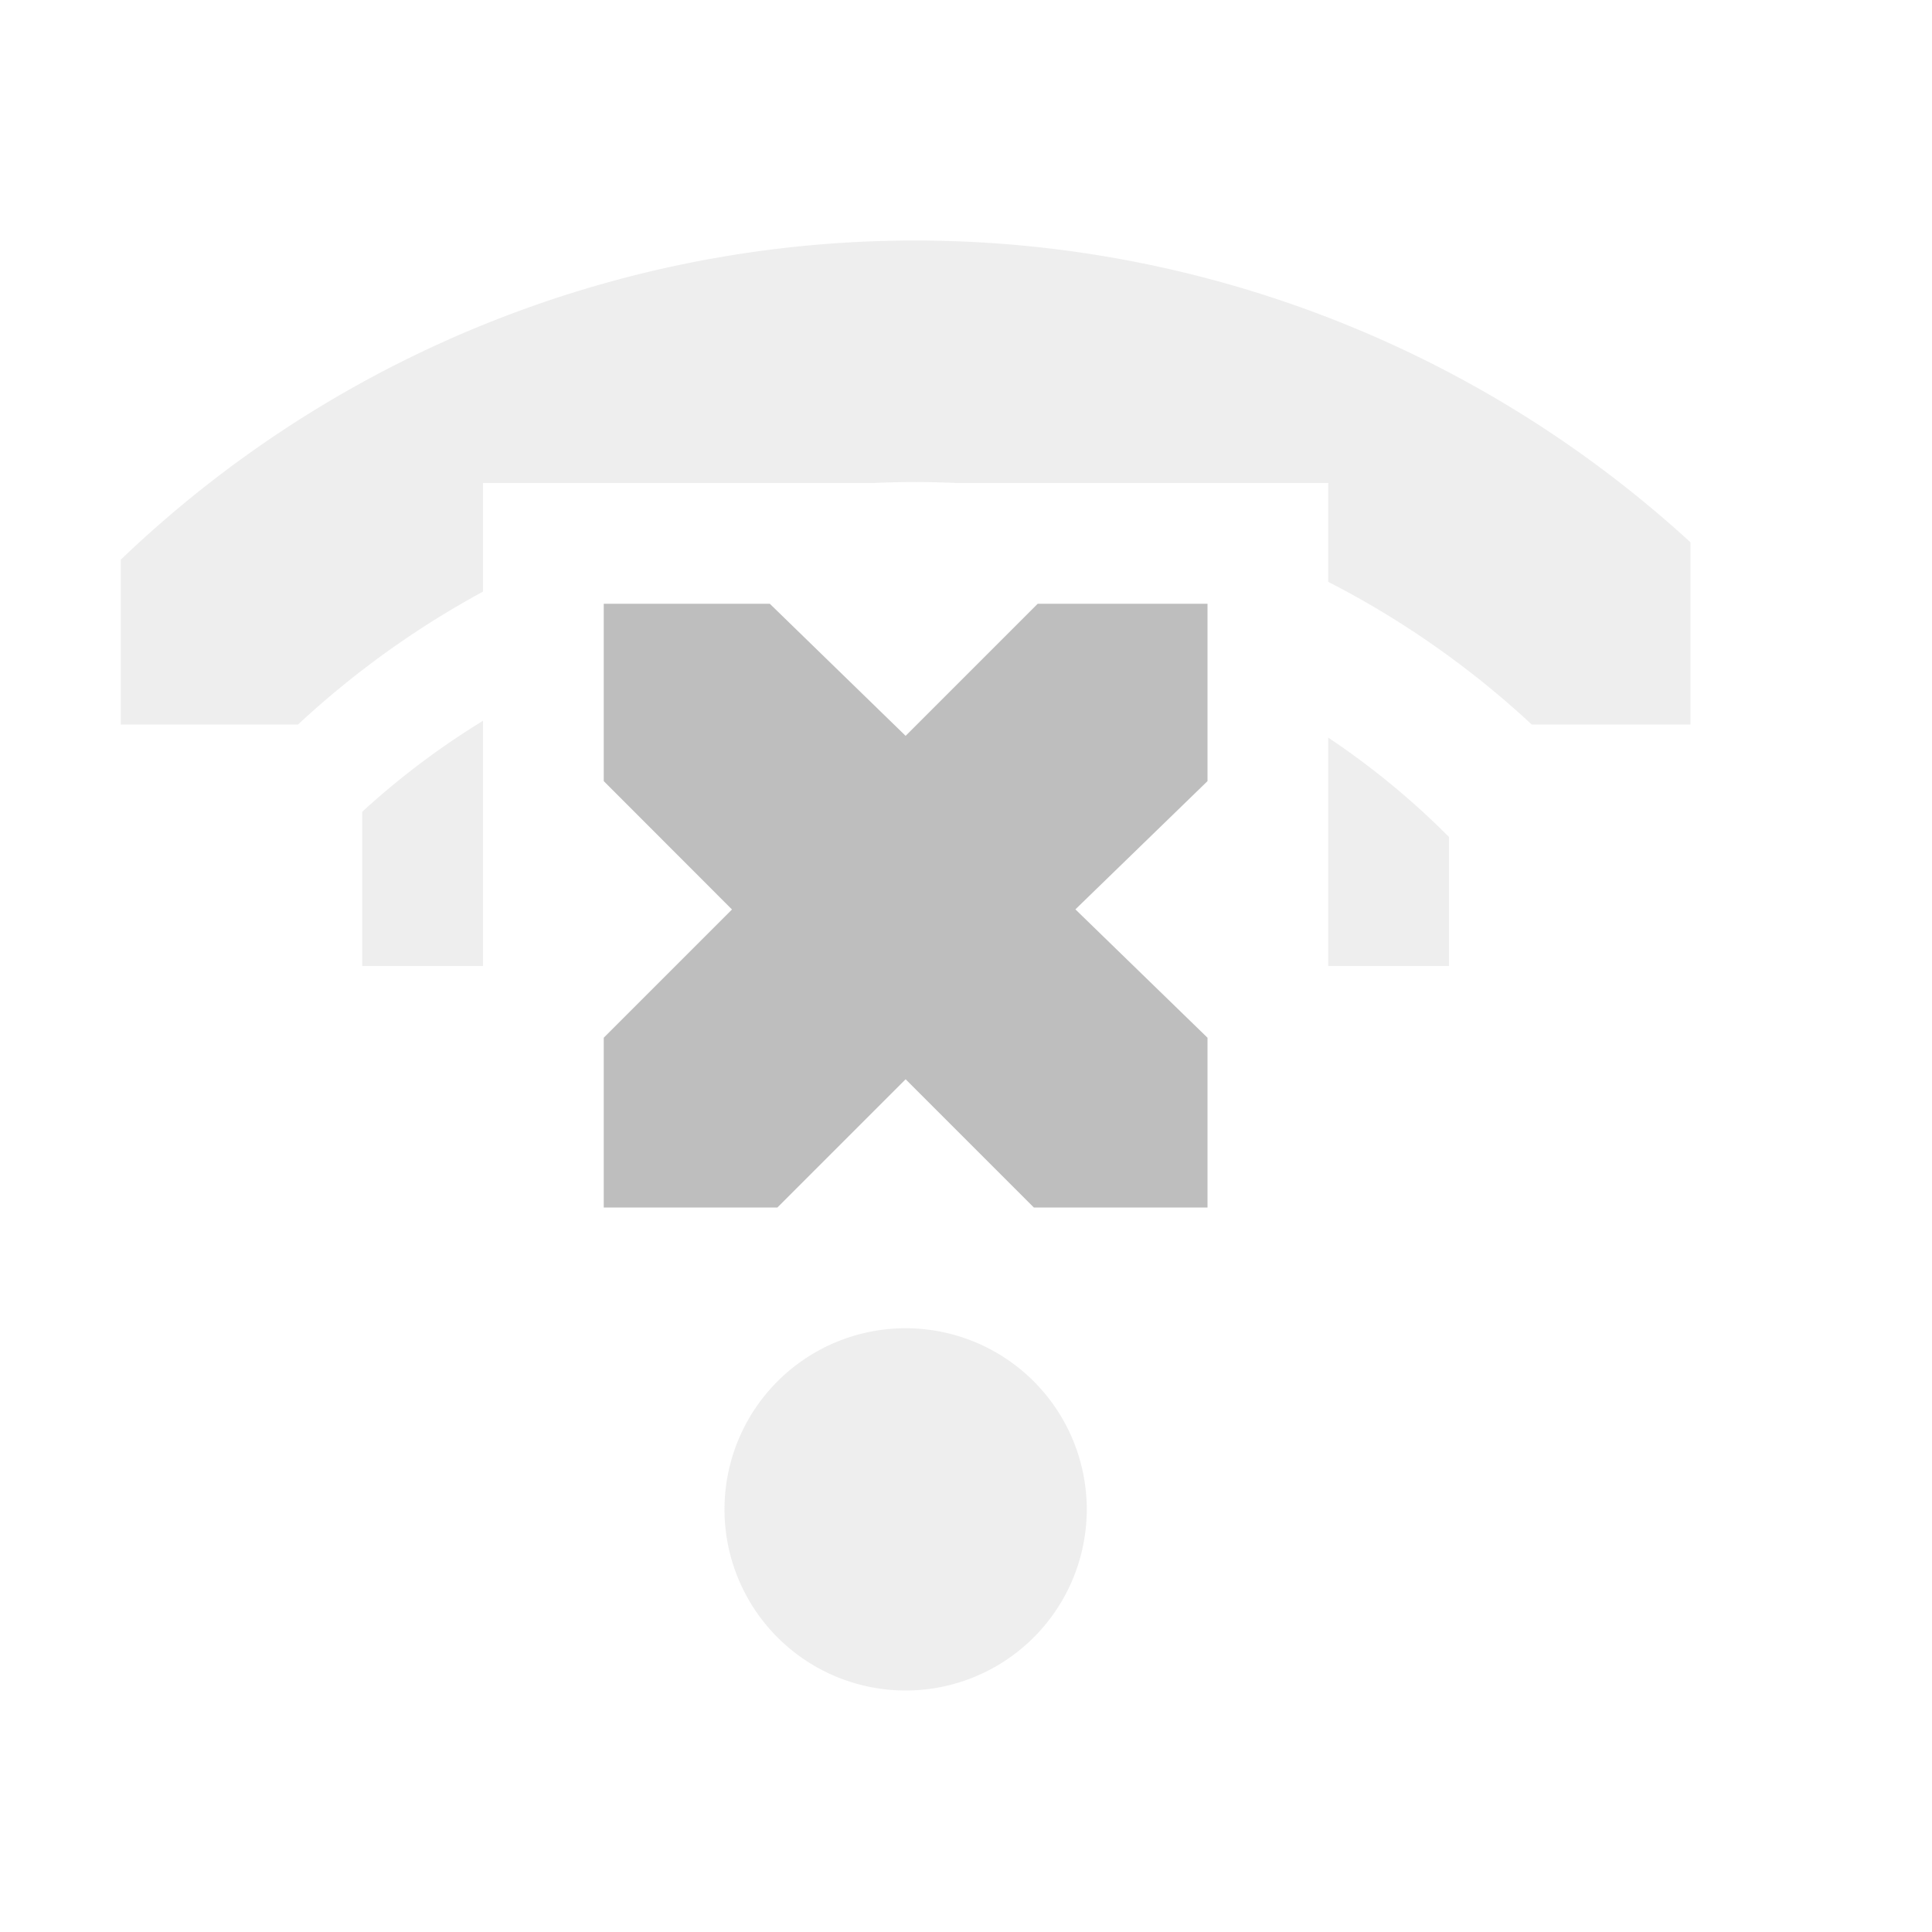 <?xml version="1.0" encoding="UTF-8" standalone="no"?>
<!-- Created with Inkscape (http://www.inkscape.org/) -->

<svg
   xmlns:dc="http://purl.org/dc/elements/1.1/"
   xmlns:cc="http://creativecommons.org/ns#"
   xmlns:rdf="http://www.w3.org/1999/02/22-rdf-syntax-ns#"
   xmlns:svg="http://www.w3.org/2000/svg"
   xmlns="http://www.w3.org/2000/svg"
   xmlns:inkscape="http://www.inkscape.org/namespaces/inkscape"
   version="1.1"
   width="16"
   height="16"
   id="svg7384">
  <title
     id="title9167">Moblin Icon Theme</title>
  <defs
     id="defs7386">
    <clipPath
       id="clipPath4201-6-8-5">
      <path
         d="m 101,177 0,5 2,0 0,2 1,0 0,-4 7,0 0,4 1,0 0,-2 2,0 0,-5 -13,0 z"
         inkscape:connector-curvature="0"
         id="path4203-1-2-5"
         style="color:#000000;fill:#000000;fill-opacity:1;fill-rule:nonzero;stroke:none;stroke-width:2;marker:none;visibility:visible;display:inline;overflow:visible;enable-background:accumulate" />
    </clipPath>
  </defs>
  <g
     transform="translate(-141,-449)"
     id="layer3"
     style="display:inline">
    <rect
       width="16"
       height="16"
       x="-465"
       y="141"
       transform="matrix(0,-1,1,0,0,0)"
       id="rect3769-3"
       style="color:#000000;fill:none;stroke:none;stroke-width:1;marker:none;visibility:visible;display:inline;overflow:visible;enable-background:accumulate" />
    <path
       d="m 29,209 a 1,1 0 1 1 -2,0 1,1 0 1 1 2,0 z"
       transform="matrix(1.5,0,0,1.5,106.5,148)"
       id="path3771-2-0-7"
       style="opacity:0.25;fill:#bebebe;fill-opacity:1;stroke:none;display:inline" />
    <g
       transform="translate(41,273)"
       clip-path="url(#clipPath4201-6-8-5)"
       id="g4197-8"
       style="display:inline">
      <path
         d="m 27.191,221.684 a 3.188,3.188 0 0 1 0,4.508"
         transform="matrix(0,-1.725,1.725,0,-278.902,230.529)"
         id="path3745-5-4-5-7-8-0"
         style="opacity:0.25;fill:none;stroke:#bebebe;stroke-width:1.159;stroke-linecap:round;stroke-miterlimit:4;stroke-opacity:1;stroke-dasharray:none;display:inline" />
      <path
         d="m 27.191,221.684 a 3.188,3.188 0 0 1 0,4.508"
         transform="matrix(0,-2.667,2.667,0,-489.666,254)"
         id="path2937-7-7-0-5-8-9"
         style="opacity:0.25;fill:none;stroke:#bebebe;stroke-width:0.75;stroke-linecap:round;stroke-miterlimit:4;stroke-opacity:1;stroke-dasharray:none;display:inline" />
    </g>
    <path
       d="m 146,454 1.375,0 1.125,1.094 L 149.594,454 151,454 l 0,1.469 -1.094,1.062 L 151,457.594 151,459 149.562,459 148.5,457.938 147.438,459 146,459 l 0,-1.406 1.062,-1.062 L 146,455.469 146,454 z"
       inkscape:connector-curvature="0"
       id="path3761-2-3-5-4"
       style="color:#000000;fill:#bebebe;fill-opacity:1;stroke:none;stroke-width:2;marker:none;visibility:visible;display:inline;overflow:visible;enable-background:accumulate" />
  </g>
  <g
     transform="translate(-141,-449)"
     id="layer2"
     style="display:inline" />
  <g
     transform="translate(-121,-420)"
     id="layer4" />
  <g
     transform="translate(-141,-449)"
     id="layer1"
     style="display:inline" />
</svg>
